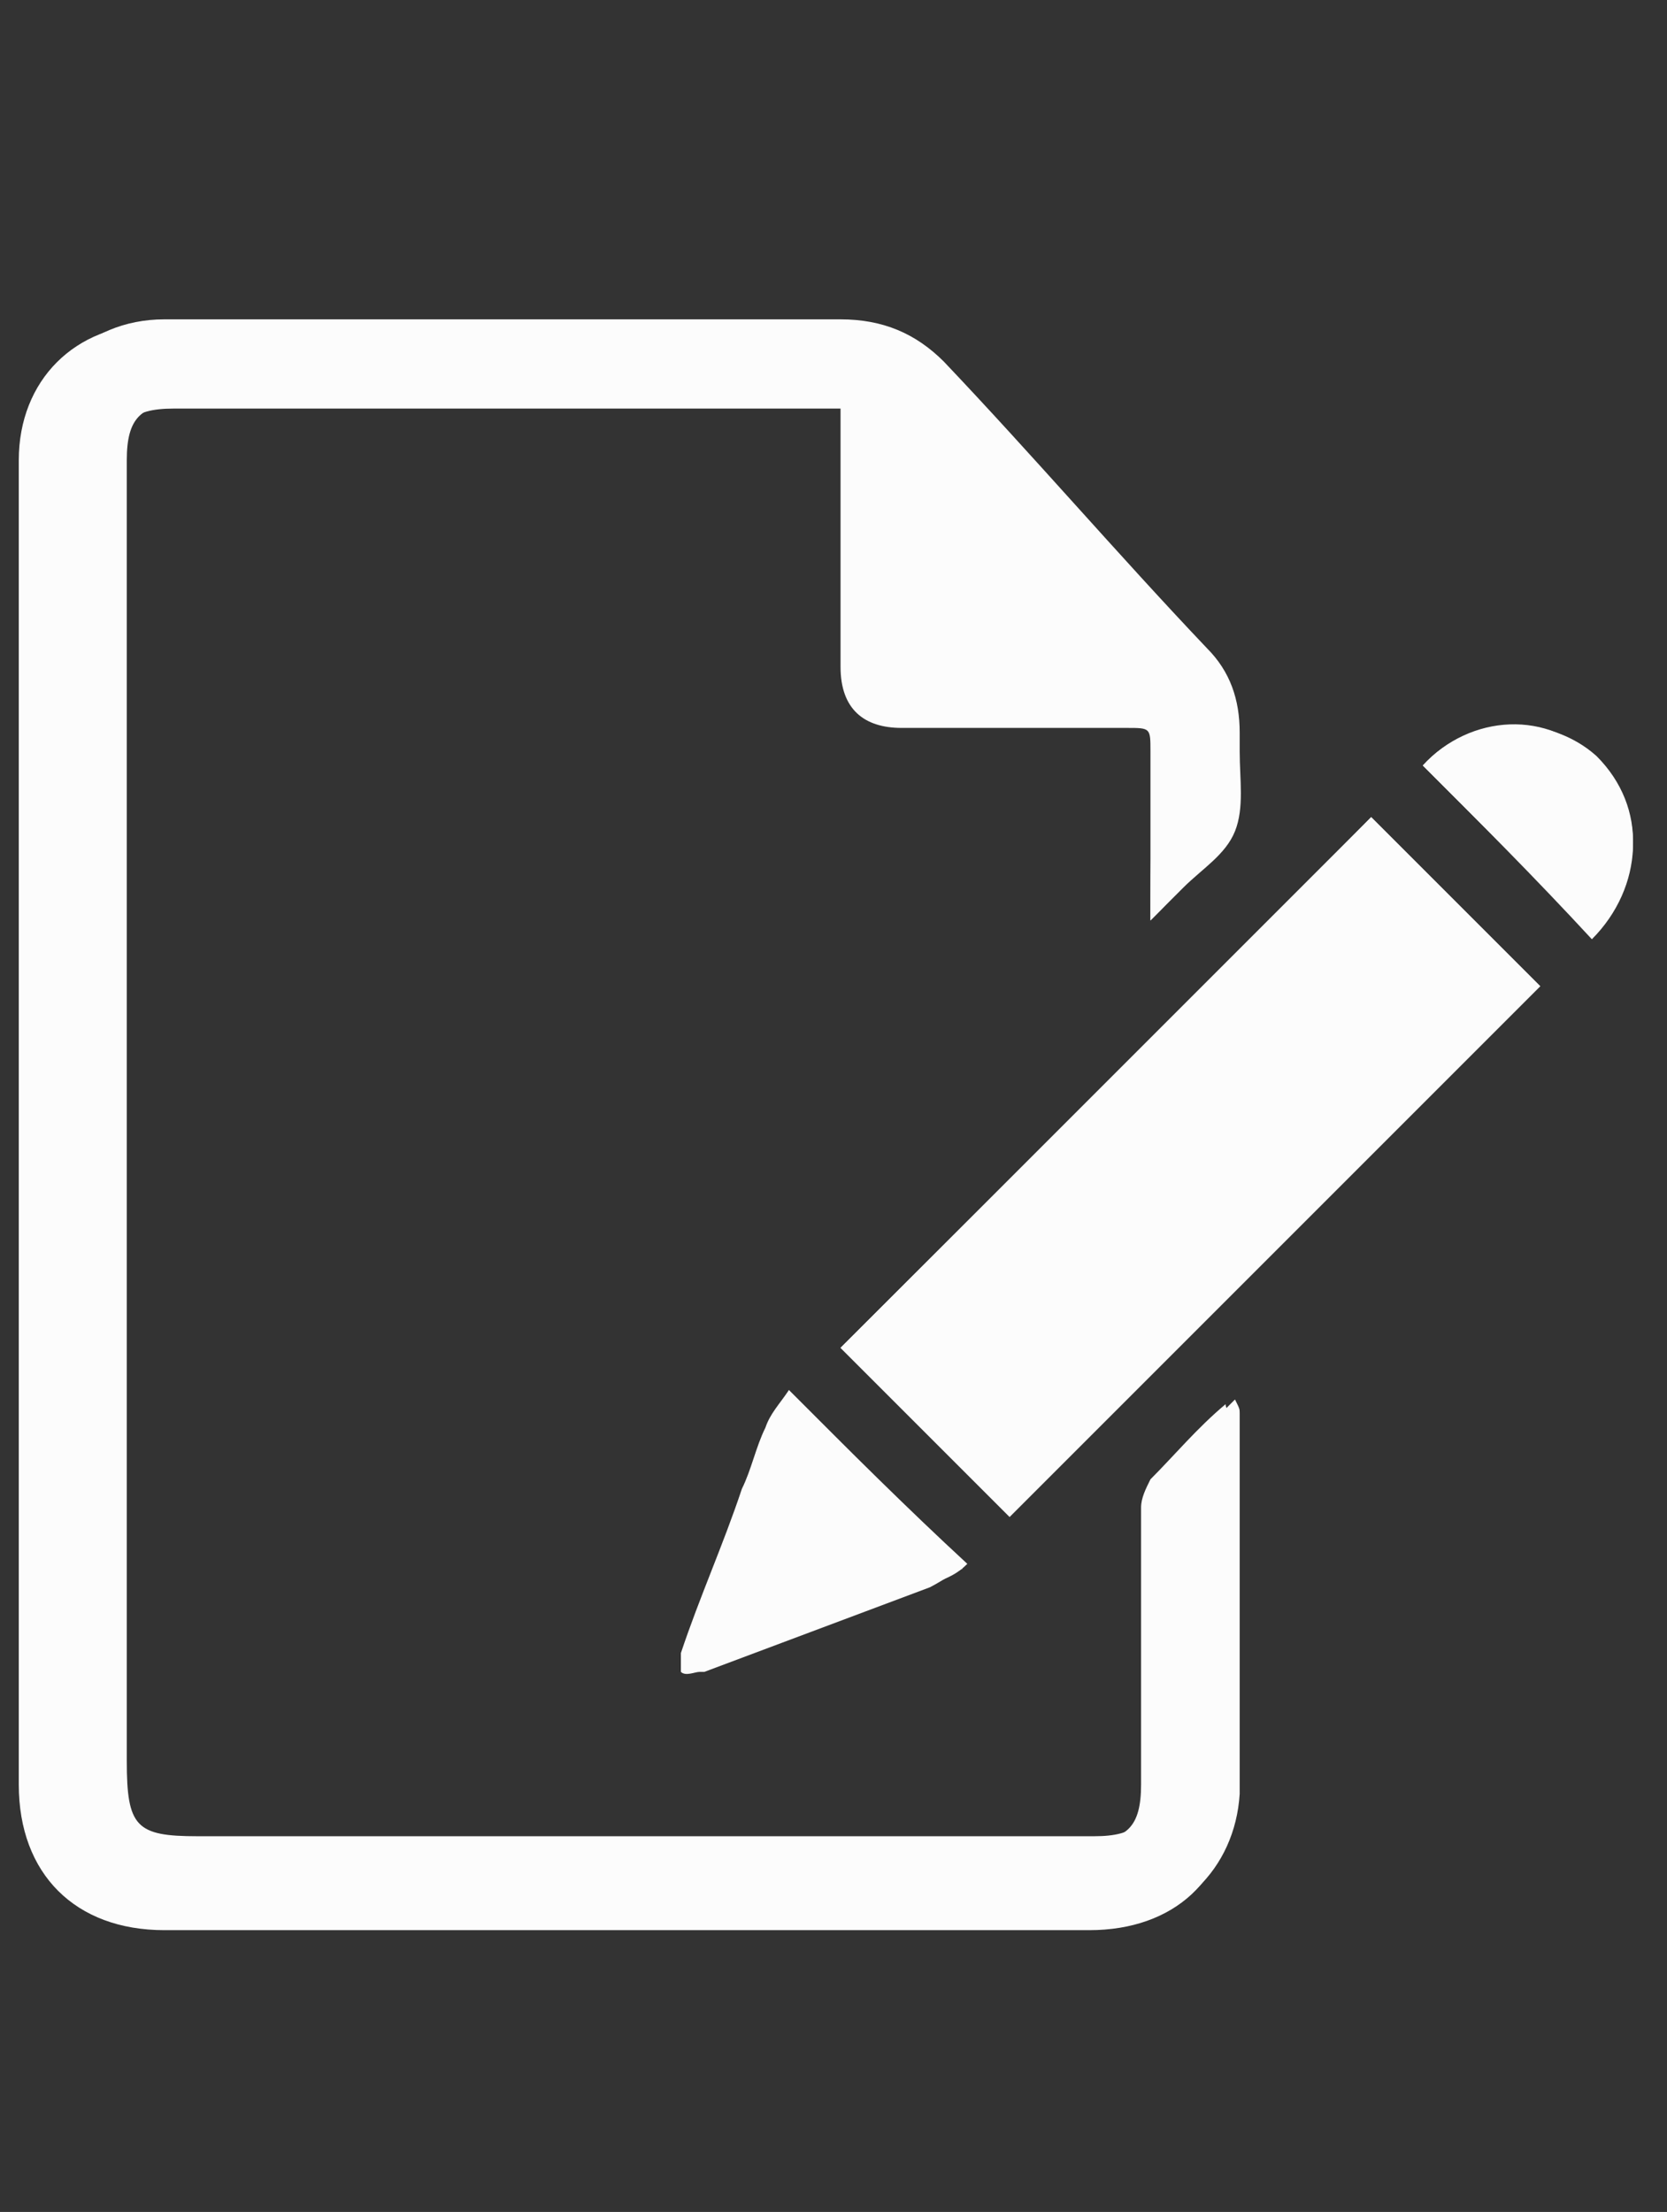 <?xml version="1.0" encoding="utf-8"?>
<!-- Generator: Adobe Illustrator 18.0.0, SVG Export Plug-In . SVG Version: 6.00 Build 0)  -->
<!DOCTYPE svg PUBLIC "-//W3C//DTD SVG 1.1//EN" "http://www.w3.org/Graphics/SVG/1.1/DTD/svg11.dtd">
<svg version="1.1" id="Layer_1" xmlns:x="http://ns.adobe.com/Extensibility/1.0/" xmlns:i="http://ns.adobe.com/AdobeIllustrator/10.0/" xmlns:graph="http://ns.adobe.com/Graphs/1.0/"
	 xmlns="http://www.w3.org/2000/svg" xmlns:xlink="http://www.w3.org/1999/xlink" xmlns:a="http://ns.adobe.com/AdobeSVGViewerExtensions/3.0/"
	 x="0px" y="0px" viewBox="0 0 35.5 47.1" enable-background="new 0 0 35.5 47.1" xml:space="preserve">
<rect x="0" y="0" width="35.5" height="47.1" fill="#333333" stroke="none"/>
<g id="_x38_lVeWt.tif">
	<g>
		<path fill="#FCFCFC" d="M24.5,19.6c0.3-0.3,0.5-0.5,0.7-0.7c0.4-0.4,0.9-0.7,1.1-1.2c0.2-0.5,0.1-1.1,0.1-1.7c0-0.1,0-0.3,0-0.4
			c0-0.7-0.2-1.3-0.7-1.8c-1.9-2-3.7-4.1-5.6-6.1c-0.6-0.6-1.3-0.9-2.2-0.9c-4.8,0-9.6,0-14.4,0c-1.7,0-2.9,1.3-2.9,2.9
			c0,9.4,0,18.8,0,28.2c0,1.9,1.2,3.1,3.1,3.1c3.1,0,6.3,0,9.4,0c3.4,0,6.8,0,10.3,0c1.7,0,2.9-1.2,3-2.8c0-2.7,0-5.4,0-8.1
			c0-0.1,0-0.1-0.1-0.3c-0.6,0.6-1.1,1.1-1.6,1.6c-0.1,0.1-0.2,0.4-0.2,0.6c0,2,0,3.9,0,5.9c0,0.9-0.3,1.2-1.2,1.2
			c-6.4,0-12.8,0-19.1,0c-1.3,0-1.5-0.2-1.5-1.6c0-9.2,0-18.5,0-27.7c0-0.9,0.3-1.2,1.2-1.2c4.6,0,9.2,0,13.8,0c0.1,0,0.3,0,0.4,0
			c0,0.2,0,0.3,0,0.5c0,1.7,0,3.3,0,5c0,0.8,0.4,1.3,1.3,1.3c1.6,0,3.2,0,4.8,0c0.5,0,0.5,0,0.5,0.5C24.5,17.2,24.5,18.3,24.5,19.6z
			 M17.9,28.7c1.2,1.2,2.4,2.4,3.6,3.6c3.8-3.8,7.6-7.6,11.3-11.3c-1.2-1.2-2.4-2.4-3.6-3.6C25.5,21.1,21.7,24.9,17.9,28.7z
			 M16.8,29.6c-0.2,0.3-0.4,0.5-0.5,0.8c-0.2,0.4-0.3,0.9-0.5,1.3c-0.4,1.2-0.9,2.3-1.3,3.5c0,0.1,0,0.3,0,0.4c0.1,0.1,0.3,0,0.4,0
			c0,0,0.1,0,0.1,0c1.6-0.6,3.2-1.2,4.8-1.8c0.2-0.1,0.5-0.3,0.7-0.4C19.3,32.1,18.1,30.9,16.8,29.6z M30.3,16.3
			c1.2,1.2,2.4,2.4,3.6,3.7c1.1-1.1,1.2-2.8,0.1-3.8C33,15.1,31.3,15.2,30.3,16.3z"/>
		<path fill-rule="evenodd" clip-rule="evenodd" fill="#FCFCFC" d="M24.5,19.6c0-1.3,0-2.5,0-3.6c0-0.5,0-0.5-0.5-0.5
			c-1.6,0-3.2,0-4.8,0c-0.8,0-1.3-0.4-1.3-1.3c0-1.7,0-3.3,0-5c0-0.1,0-0.3,0-0.5c-0.1,0-0.3,0-0.4,0c-4.6,0-9.2,0-13.8,0
			c-0.9,0-1.2,0.3-1.2,1.2c0,9.2,0,18.5,0,27.7c0,1.3,0.2,1.6,1.5,1.6c6.4,0,12.8,0,19.1,0c0.9,0,1.2-0.3,1.2-1.2c0-2,0-3.9,0-5.9
			c0-0.2,0.1-0.4,0.2-0.6c0.5-0.5,1-1.1,1.6-1.6c0,0.1,0.1,0.2,0.1,0.3c0,2.7,0,5.4,0,8.1c0,1.7-1.2,2.8-3,2.8c-3.4,0-6.8,0-10.3,0
			c-3.1,0-6.3,0-9.4,0c-1.9,0-3.1-1.2-3.1-3.1c0-9.4,0-18.8,0-28.2c0-1.7,1.2-2.9,2.9-2.9c4.8,0,9.6,0,14.4,0c0.8,0,1.6,0.3,2.2,0.9
			c1.9,2,3.7,4.1,5.6,6.1c0.5,0.5,0.7,1.1,0.7,1.8c0,0.1,0,0.3,0,0.4c0,0.6,0.1,1.2-0.1,1.7c-0.2,0.5-0.7,0.8-1.1,1.2
			C25,19.1,24.8,19.3,24.5,19.6z"/>
		<path fill-rule="evenodd" clip-rule="evenodd" fill="#FCFCFC" d="M17.9,28.7c3.8-3.8,7.6-7.5,11.3-11.3c1.2,1.2,2.4,2.4,3.6,3.6
			c-3.7,3.7-7.5,7.5-11.3,11.3C20.3,31.1,19.1,29.9,17.9,28.7z"/>
		<path fill-rule="evenodd" clip-rule="evenodd" fill="#FCFCFC" d="M16.8,29.6c1.3,1.3,2.5,2.5,3.8,3.7c-0.2,0.2-0.4,0.3-0.7,0.4
			c-1.6,0.6-3.2,1.2-4.8,1.8c0,0-0.1,0-0.1,0c-0.1,0-0.4,0-0.4,0c-0.1-0.1-0.1-0.3,0-0.4c0.4-1.2,0.9-2.3,1.3-3.5
			c0.2-0.4,0.3-0.9,0.5-1.3C16.5,30.1,16.7,29.9,16.8,29.6z"/>
		<path fill-rule="evenodd" clip-rule="evenodd" fill="#FCFCFC" d="M30.3,16.3c1-1.1,2.7-1.1,3.7-0.2c1.1,1.1,1,2.7-0.1,3.8
			C32.7,18.7,31.5,17.5,30.3,16.3z"/>
	</g>
</g>
</svg>
